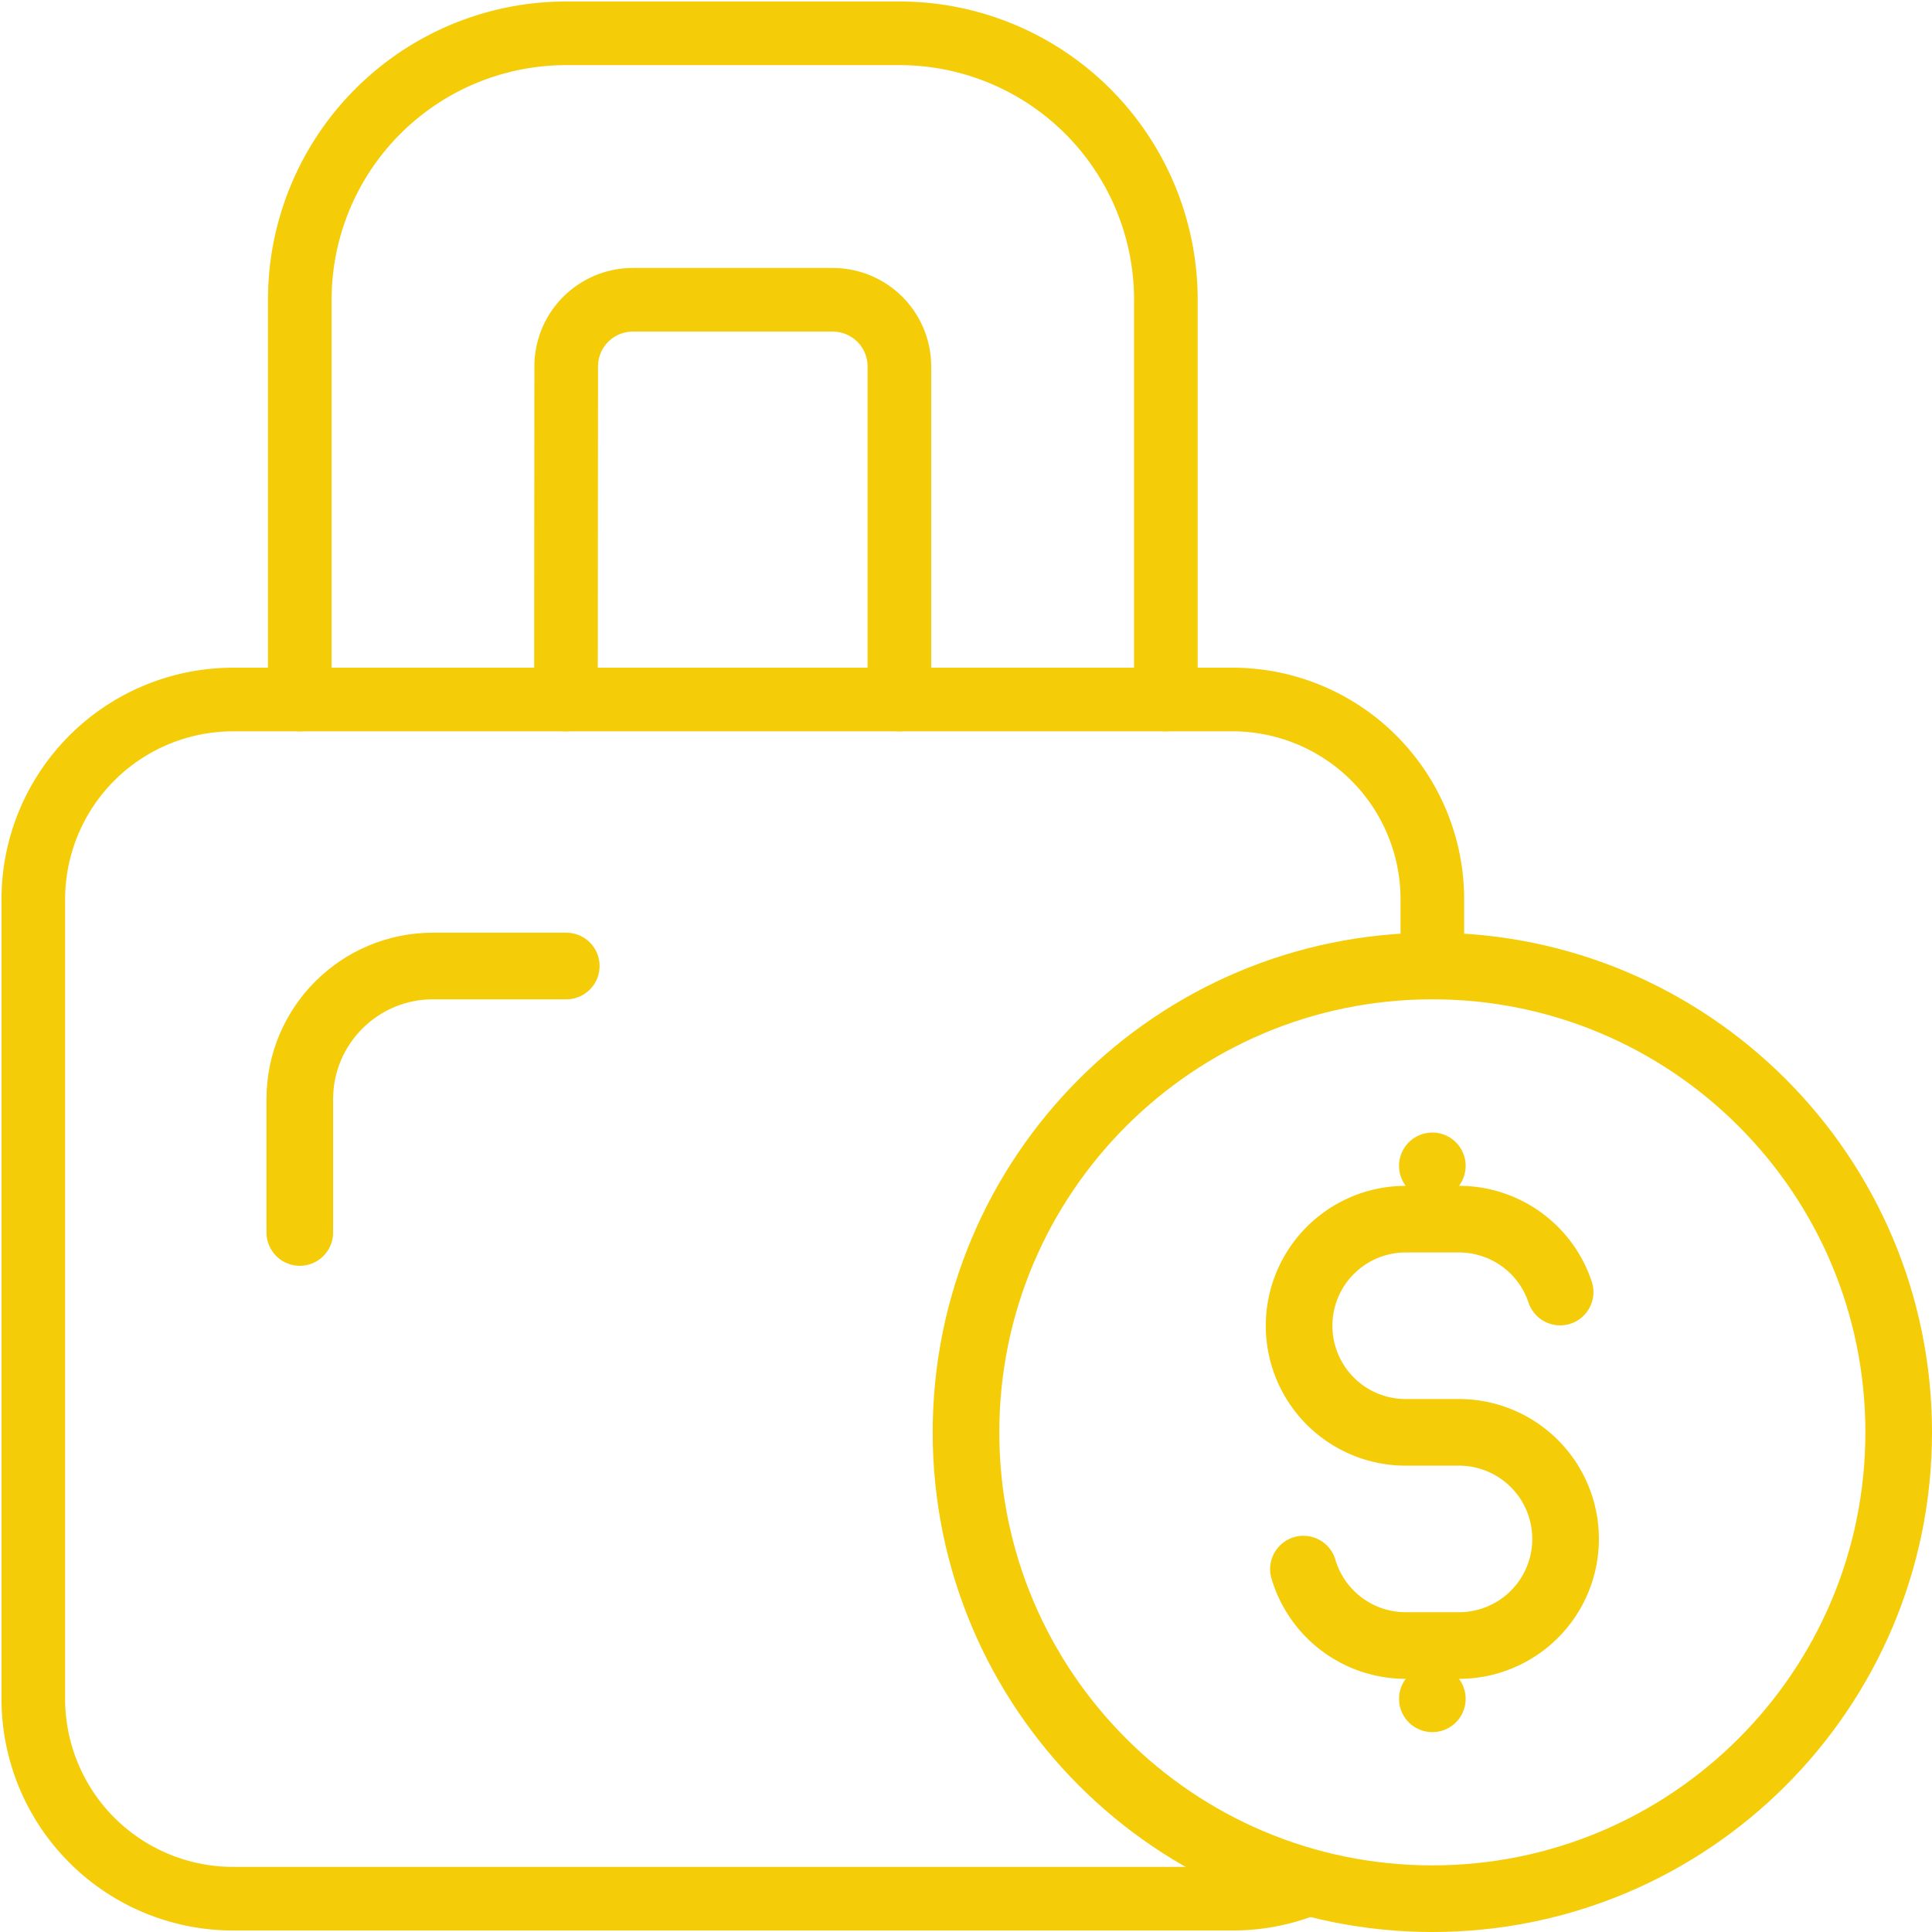 <svg xmlns="http://www.w3.org/2000/svg" width="58" height="58" viewBox="0 0 58 58"><g><g><g><g><path fill="none" stroke="#f4cc08" stroke-linecap="round" stroke-linejoin="round" stroke-miterlimit="20" stroke-width="2" d="M29 43c0-7.732 6.268-14 14-14s14 6.268 14 14-6.268 14-14 14-14-6.268-14-14z"/></g><g><path fill="none" stroke="#f4cc08" stroke-linecap="round" stroke-linejoin="round" stroke-miterlimit="20" stroke-width="2" d="M46.836 38.788A3.2 3.2 0 0 0 43.8 36.6h-1.6a3.2 3.2 0 0 0-3.2 3.2v0a3.2 3.2 0 0 0 3.2 3.2h1.6a3.2 3.2 0 0 1 3.2 3.2v0a3.2 3.2 0 0 1-3.2 3.2h-1.6a3.203 3.203 0 0 1-3.07-2.294"/></g><g><path fill="none" stroke="#f4cc08" stroke-linecap="round" stroke-linejoin="round" stroke-miterlimit="20" stroke-width="2" d="M43 35v0"/></g><g><path fill="none" stroke="#f4cc08" stroke-linecap="round" stroke-linejoin="round" stroke-miterlimit="20" stroke-width="2" d="M43 51v0"/></g><g><path fill="none" stroke="#f4cc08" stroke-linecap="round" stroke-linejoin="round" stroke-miterlimit="20" stroke-width="1.91" d="M43 29v0-2a6 6 0 0 0-6-6H7a6 6 0 0 0-6 6v24a6 6 0 0 0 6 6h30a5.98 5.98 0 0 0 2.336-.472"/></g><g><path fill="none" stroke="#f4cc08" stroke-linecap="round" stroke-linejoin="round" stroke-miterlimit="20" stroke-width="1.91" d="M35 21v0V9a8 8 0 0 0-8-8H17a8 8 0 0 0-8 8v12"/></g><g><path fill="none" stroke="#f4cc08" stroke-linecap="round" stroke-linejoin="round" stroke-miterlimit="20" stroke-width="1.91" d="M16.99 21v0l.008-10.002a2 2 0 0 1 2-1.998H25a2 2 0 0 1 2 2v10"/></g><g><path fill="none" stroke="#f4cc08" stroke-linecap="round" stroke-linejoin="round" stroke-miterlimit="20" stroke-width="2" d="M17 29v0h-4c-2.21 0-4 1.79-4 4v4"/></g></g></g></g></svg>